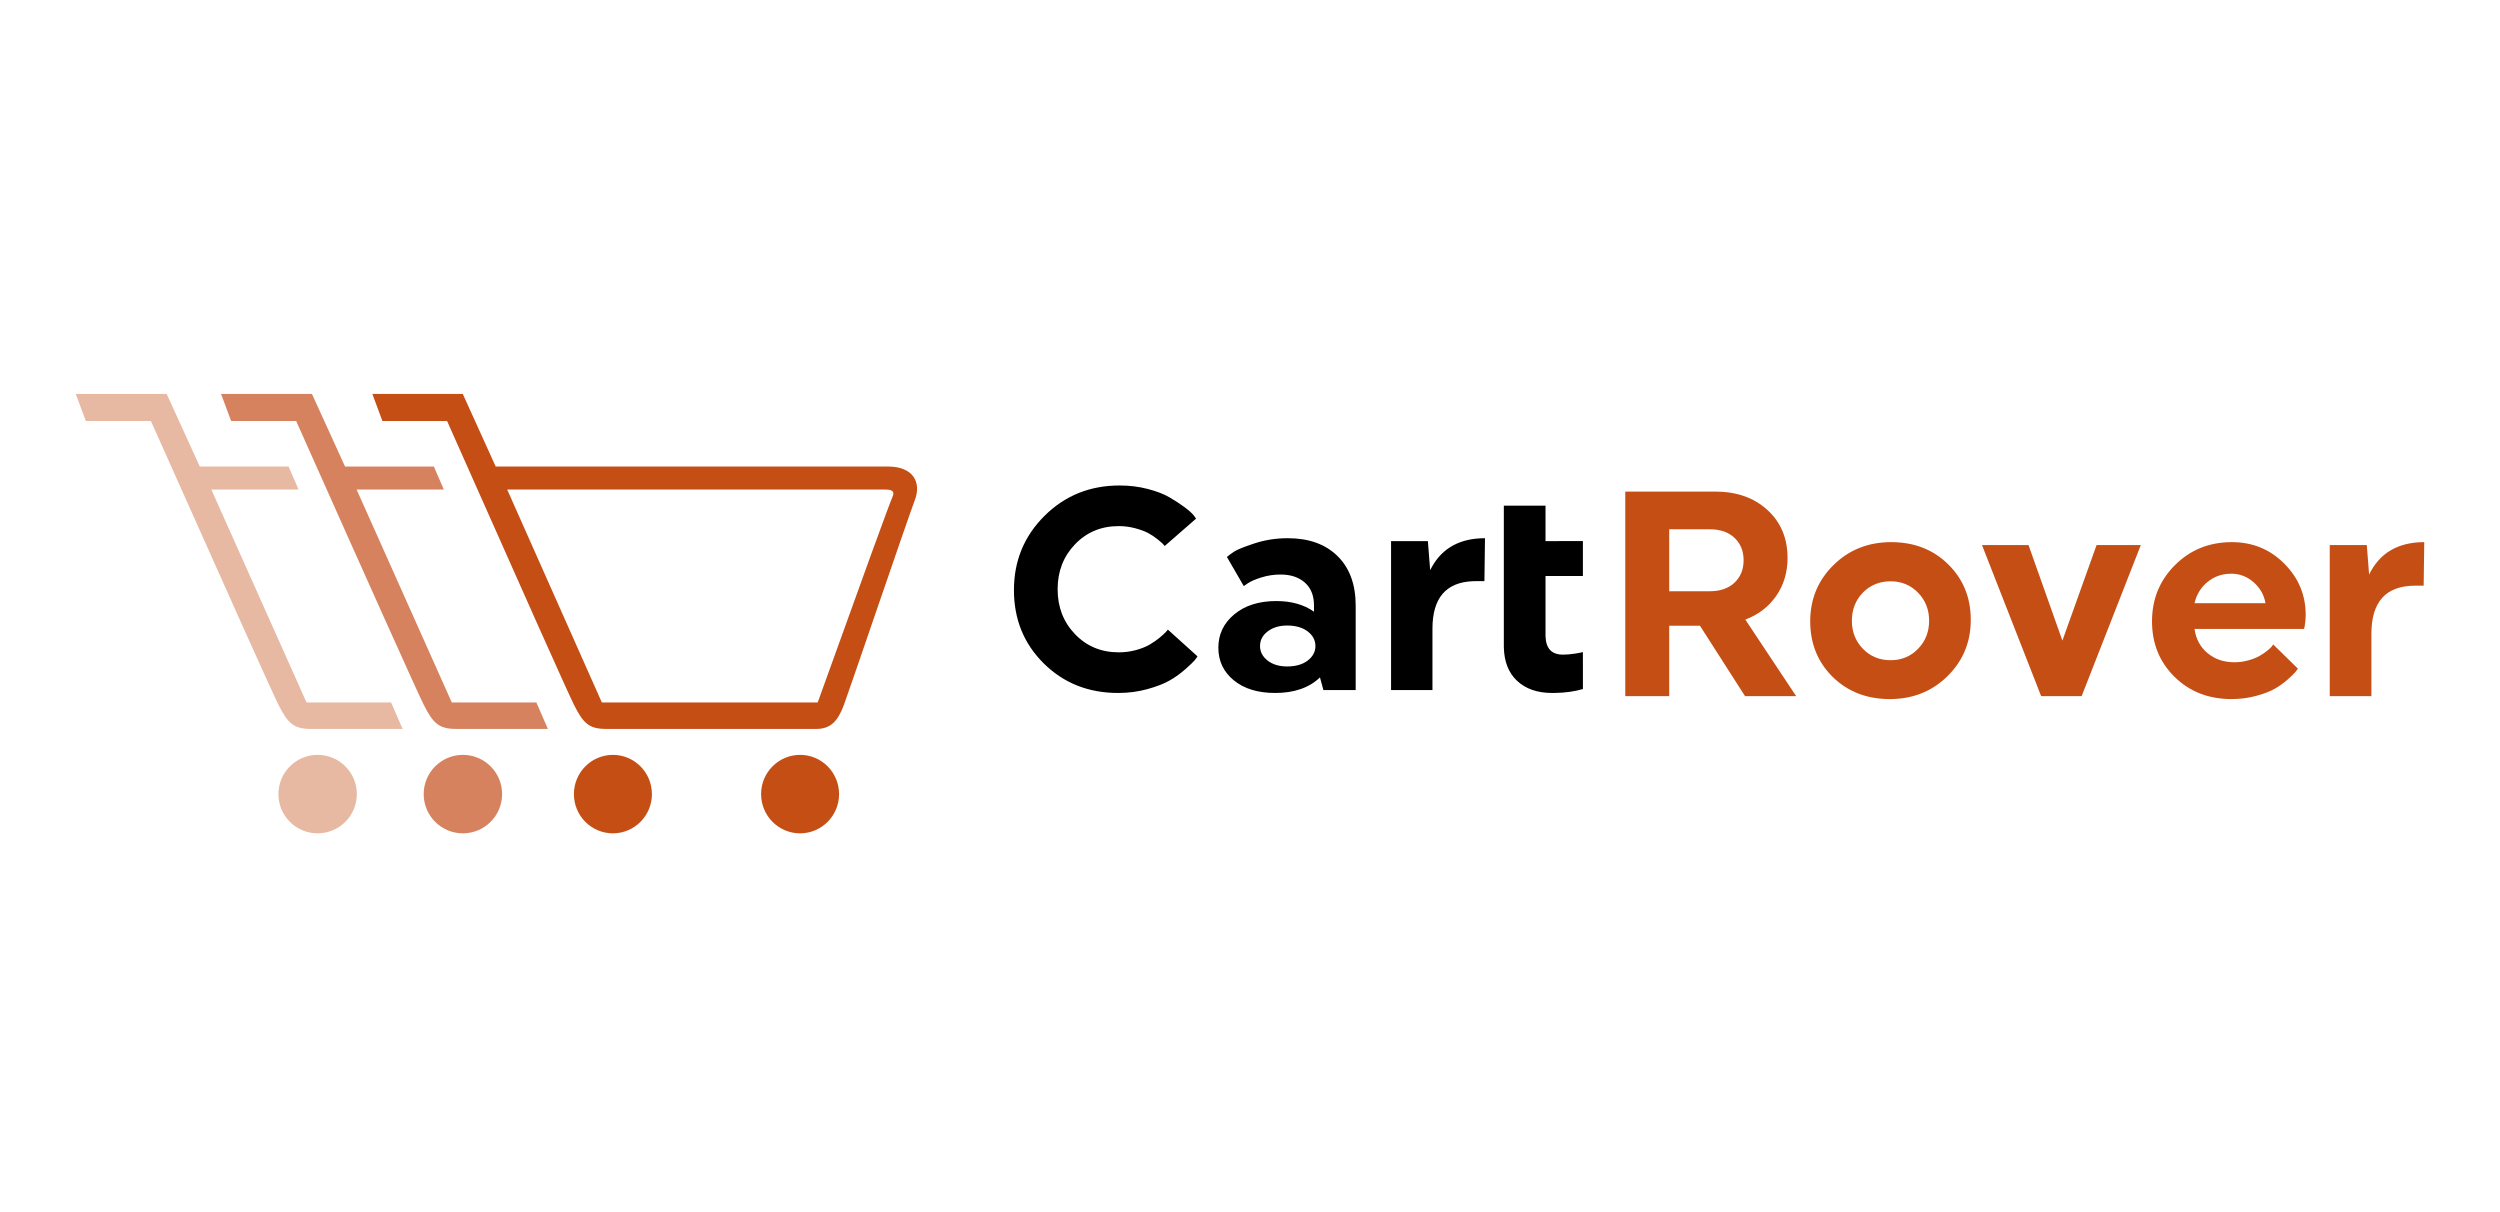<?xml version="1.0" encoding="UTF-8"?>
<svg width="165px" height="80px" viewBox="0 0 165 80" version="1.1" xmlns="http://www.w3.org/2000/svg" xmlns:xlink="http://www.w3.org/1999/xlink">
    <title>94D43E7A-3410-492A-A225-3C1E2F4F5F9C</title>
    <g id="Master:-Integrations-page" stroke="none" stroke-width="1" fill="none" fill-rule="evenodd">
        <g id="Third-party" transform="translate(-414, -1313)">
            <g id="Integration-item-CartRover" transform="translate(414, 1313)">
                <g id="CR_logo" transform="translate(5, 26)">
                    <path d="M68.798,19.736 C69.476,19.736 70.123,19.651 70.739,19.479 C71.355,19.308 71.848,19.115 72.218,18.899 C72.589,18.684 72.931,18.436 73.245,18.157 C73.559,17.878 73.76,17.685 73.848,17.577 C73.936,17.47 73.999,17.384 74.037,17.321 L74.037,17.321 L72.077,15.552 C72.077,15.564 72.033,15.618 71.945,15.713 C71.857,15.808 71.722,15.932 71.54,16.084 C71.358,16.236 71.144,16.385 70.899,16.531 C70.654,16.677 70.35,16.801 69.985,16.902 C69.621,17.004 69.238,17.054 68.836,17.054 C67.68,17.054 66.719,16.655 65.953,15.856 C65.186,15.057 64.803,14.068 64.803,12.889 C64.803,11.71 65.186,10.721 65.953,9.922 C66.719,9.123 67.68,8.723 68.836,8.723 C69.213,8.723 69.577,8.771 69.929,8.866 C70.28,8.961 70.563,9.066 70.777,9.18 C70.99,9.294 71.191,9.427 71.38,9.579 C71.568,9.732 71.691,9.836 71.747,9.893 C71.804,9.95 71.845,9.998 71.87,10.036 L71.87,10.036 L73.942,8.229 L73.773,8.001 C73.647,7.849 73.443,7.668 73.16,7.459 C72.878,7.249 72.551,7.037 72.181,6.821 C71.81,6.606 71.333,6.422 70.748,6.27 C70.164,6.118 69.546,6.042 68.892,6.042 C66.933,6.042 65.281,6.711 63.936,8.048 C62.592,9.386 61.92,11.019 61.92,12.946 C61.92,14.873 62.576,16.487 63.889,17.787 C65.202,19.086 66.838,19.736 68.798,19.736 Z M79.161,19.736 C80.417,19.736 81.403,19.394 82.119,18.709 L82.119,18.709 L82.345,19.546 L84.475,19.546 L84.475,13.973 C84.475,12.578 84.076,11.488 83.278,10.702 C82.48,9.915 81.384,9.522 79.99,9.522 C79.223,9.522 78.492,9.636 77.794,9.865 C77.097,10.093 76.645,10.277 76.438,10.416 C76.23,10.556 76.077,10.67 75.976,10.759 L75.976,10.759 L77.088,12.68 L77.37,12.489 C77.559,12.363 77.854,12.236 78.256,12.109 C78.658,11.982 79.079,11.919 79.519,11.919 C80.184,11.919 80.718,12.096 81.12,12.451 C81.522,12.806 81.723,13.307 81.723,13.954 L81.723,13.954 L81.723,14.372 C81.058,13.903 80.228,13.669 79.236,13.669 C78.093,13.669 77.169,13.96 76.466,14.544 C75.762,15.127 75.411,15.862 75.411,16.75 C75.411,17.625 75.75,18.341 76.428,18.899 C77.107,19.457 78.017,19.736 79.161,19.736 Z M79.952,17.986 C79.424,17.986 78.994,17.856 78.661,17.596 C78.328,17.336 78.162,17.016 78.162,16.636 C78.162,16.255 78.325,15.938 78.652,15.685 C78.991,15.419 79.424,15.285 79.952,15.285 C80.517,15.285 80.97,15.415 81.309,15.675 C81.648,15.935 81.818,16.255 81.818,16.636 C81.818,17.016 81.648,17.336 81.309,17.596 C80.97,17.856 80.517,17.986 79.952,17.986 Z M97.004,7.373 L97.004,9.713 L99.471,9.712 L99.471,12.014 L97.004,12.014 L97.004,15.913 L97.005,15.995 C97.029,16.803 97.412,17.206 98.154,17.206 C98.38,17.206 98.622,17.187 98.879,17.149 L99.061,17.121 L99.221,17.092 L99.358,17.064 C99.379,17.059 99.399,17.054 99.418,17.05 L99.471,17.035 L99.472,19.475 C98.939,19.636 98.321,19.722 97.617,19.735 L97.438,19.736 C96.458,19.736 95.682,19.463 95.11,18.918 C94.564,18.397 94.278,17.672 94.255,16.745 L94.253,16.617 L94.253,7.373 L97.004,7.373 Z M93.009,9.522 L92.972,12.356 L92.406,12.356 L92.205,12.36 C90.43,12.432 89.542,13.477 89.542,15.495 L89.542,15.495 L89.542,19.546 L86.81,19.546 L86.81,9.713 L89.24,9.713 L89.391,11.634 L89.493,11.437 C90.198,10.161 91.37,9.522 93.009,9.522 L93.009,9.522 Z" id="Cart-Copy" fill="#000000" fill-rule="nonzero"></path>
                    <path d="M105.168,19.946 L105.168,15.298 L107.197,15.298 L110.173,19.946 L113.547,19.946 L110.192,14.893 C111.051,14.571 111.73,14.05 112.23,13.33 C112.729,12.61 112.978,11.774 112.978,10.823 C112.978,9.524 112.536,8.47 111.651,7.66 C110.767,6.849 109.617,6.444 108.201,6.444 L108.201,6.444 L102.268,6.444 L102.268,19.946 L105.168,19.946 Z M107.841,13.022 L105.168,13.022 L105.168,8.933 L107.841,8.933 C108.536,8.933 109.083,9.122 109.481,9.502 C109.879,9.881 110.078,10.373 110.078,10.977 C110.078,11.581 109.879,12.073 109.481,12.453 C109.083,12.832 108.536,13.022 107.841,13.022 L107.841,13.022 Z M119.725,20.139 C121.242,20.139 122.512,19.634 123.535,18.625 C124.559,17.615 125.071,16.378 125.071,14.912 C125.071,13.446 124.575,12.224 123.583,11.247 C122.591,10.27 121.336,9.781 119.82,9.781 C118.303,9.781 117.033,10.286 116.01,11.295 C114.986,12.305 114.474,13.542 114.474,15.008 C114.474,16.474 114.967,17.696 115.953,18.673 C116.951,19.65 118.209,20.139 119.725,20.139 Z M119.782,17.574 C119.049,17.574 118.439,17.323 117.953,16.821 C117.466,16.32 117.223,15.703 117.223,14.97 C117.223,14.237 117.463,13.62 117.943,13.118 C118.436,12.617 119.049,12.366 119.782,12.366 C120.502,12.366 121.106,12.617 121.592,13.118 C122.079,13.62 122.322,14.237 122.322,14.97 C122.322,15.703 122.079,16.32 121.592,16.821 C121.106,17.323 120.502,17.574 119.782,17.574 Z M132.388,19.946 L136.293,9.974 L133.374,9.974 L131.118,16.281 L128.882,9.974 L125.811,9.974 L129.716,19.946 L132.388,19.946 Z M142.284,20.139 C142.853,20.139 143.396,20.068 143.914,19.927 C144.433,19.785 144.846,19.625 145.156,19.445 C145.466,19.265 145.75,19.059 146.009,18.827 C146.268,18.596 146.432,18.435 146.502,18.345 C146.571,18.255 146.625,18.184 146.663,18.133 L145.033,16.532 L144.938,16.667 C144.875,16.744 144.771,16.841 144.625,16.956 C144.48,17.072 144.312,17.185 144.123,17.294 C143.933,17.403 143.69,17.5 143.393,17.583 C143.096,17.667 142.79,17.709 142.474,17.709 C141.766,17.709 141.172,17.506 140.692,17.101 C140.212,16.696 139.927,16.166 139.839,15.51 L147.061,15.51 L147.099,15.394 C147.112,15.33 147.127,15.22 147.146,15.066 C147.165,14.912 147.175,14.751 147.175,14.584 C147.175,13.272 146.704,12.144 145.763,11.199 C144.821,10.254 143.668,9.781 142.303,9.781 C140.812,9.781 139.561,10.286 138.55,11.295 C137.539,12.305 137.033,13.542 137.033,15.008 C137.033,16.474 137.529,17.696 138.521,18.673 C139.513,19.65 140.768,20.139 142.284,20.139 Z M139.839,13.812 C139.965,13.247 140.25,12.781 140.692,12.414 C141.134,12.048 141.659,11.864 142.265,11.864 C142.821,11.864 143.314,12.054 143.744,12.433 C144.173,12.813 144.433,13.272 144.521,13.812 L139.839,13.812 Z M151.512,19.946 L151.512,15.838 C151.512,13.716 152.473,12.655 154.393,12.655 L154.962,12.655 L155,9.781 C153.269,9.781 152.055,10.495 151.36,11.922 L151.209,9.974 L148.763,9.974 L148.763,19.946 L151.512,19.946 Z" id="Rover-Copy" fill="#C54E15" fill-rule="nonzero"></path>
                    <path d="M47.806,23.821 C49.227,23.821 50.379,24.981 50.379,26.411 C50.379,27.841 49.227,29 47.806,29 C46.384,29 45.232,27.841 45.232,26.411 C45.232,24.981 46.384,23.821 47.806,23.821 Z M35.452,23.821 C36.873,23.821 38.026,24.981 38.026,26.411 C38.026,27.841 36.873,29 35.452,29 C34.03,29 32.878,27.841 32.878,26.411 C32.878,24.981 34.03,23.821 35.452,23.821 Z M25.544,0 L27.716,4.791 L53.613,4.791 C55.267,4.791 55.83,5.831 55.379,7.008 C54.928,8.185 51.151,19.284 50.704,20.508 C50.282,21.663 49.784,22.065 48.996,22.106 L48.854,22.109 L35.01,22.109 C33.891,22.109 33.499,21.757 32.878,20.508 C32.47,19.687 29.755,13.617 24.733,2.296 L24.507,1.786 L20.238,1.786 L19.575,0 L25.544,0 Z M53.449,6.31 L28.474,6.31 L34.723,20.364 L48.968,20.364 C52.092,11.67 53.735,7.154 53.896,6.817 C54.121,6.344 53.721,6.313 53.449,6.31 Z" id="Combined-Shape-Copy-3" fill="#C54E15"></path>
                    <path d="M25.551,23.821 C26.98,23.821 28.139,24.981 28.139,26.411 C28.139,27.841 26.98,29 25.551,29 C24.122,29 22.963,27.841 22.963,26.411 C22.963,24.981 24.122,23.821 25.551,23.821 Z M15.589,0 L17.773,4.791 L23.634,4.791 L24.294,6.31 L18.536,6.31 L24.819,20.364 L30.401,20.363 L31.16,22.109 L25.107,22.109 C23.982,22.109 23.588,21.757 22.963,20.508 C22.553,19.687 19.823,13.617 14.774,2.296 L14.547,1.786 L10.255,1.786 L9.588,0 L15.589,0 Z" id="Combined-Shape-Copy-4" fill="#D6825F"></path>
                    <path d="M15.963,23.821 C17.393,23.821 18.551,24.981 18.551,26.411 C18.551,27.841 17.393,29 15.963,29 C14.534,29 13.376,27.841 13.376,26.411 C13.376,24.981 14.534,23.821 15.963,23.821 Z M6.001,0 L8.185,4.791 L14.046,4.791 L14.706,6.31 L8.948,6.31 L15.231,20.364 L20.813,20.363 L21.572,22.109 L15.52,22.109 C14.394,22.109 14,21.757 13.376,20.508 C12.965,19.687 10.236,13.617 5.187,2.296 L4.959,1.786 L0.667,1.786 L0,0 L6.001,0 Z" id="Combined-Shape-Copy-5" fill="#E7B8A2"></path>
                </g>
            </g>
        </g>
    </g>
</svg>